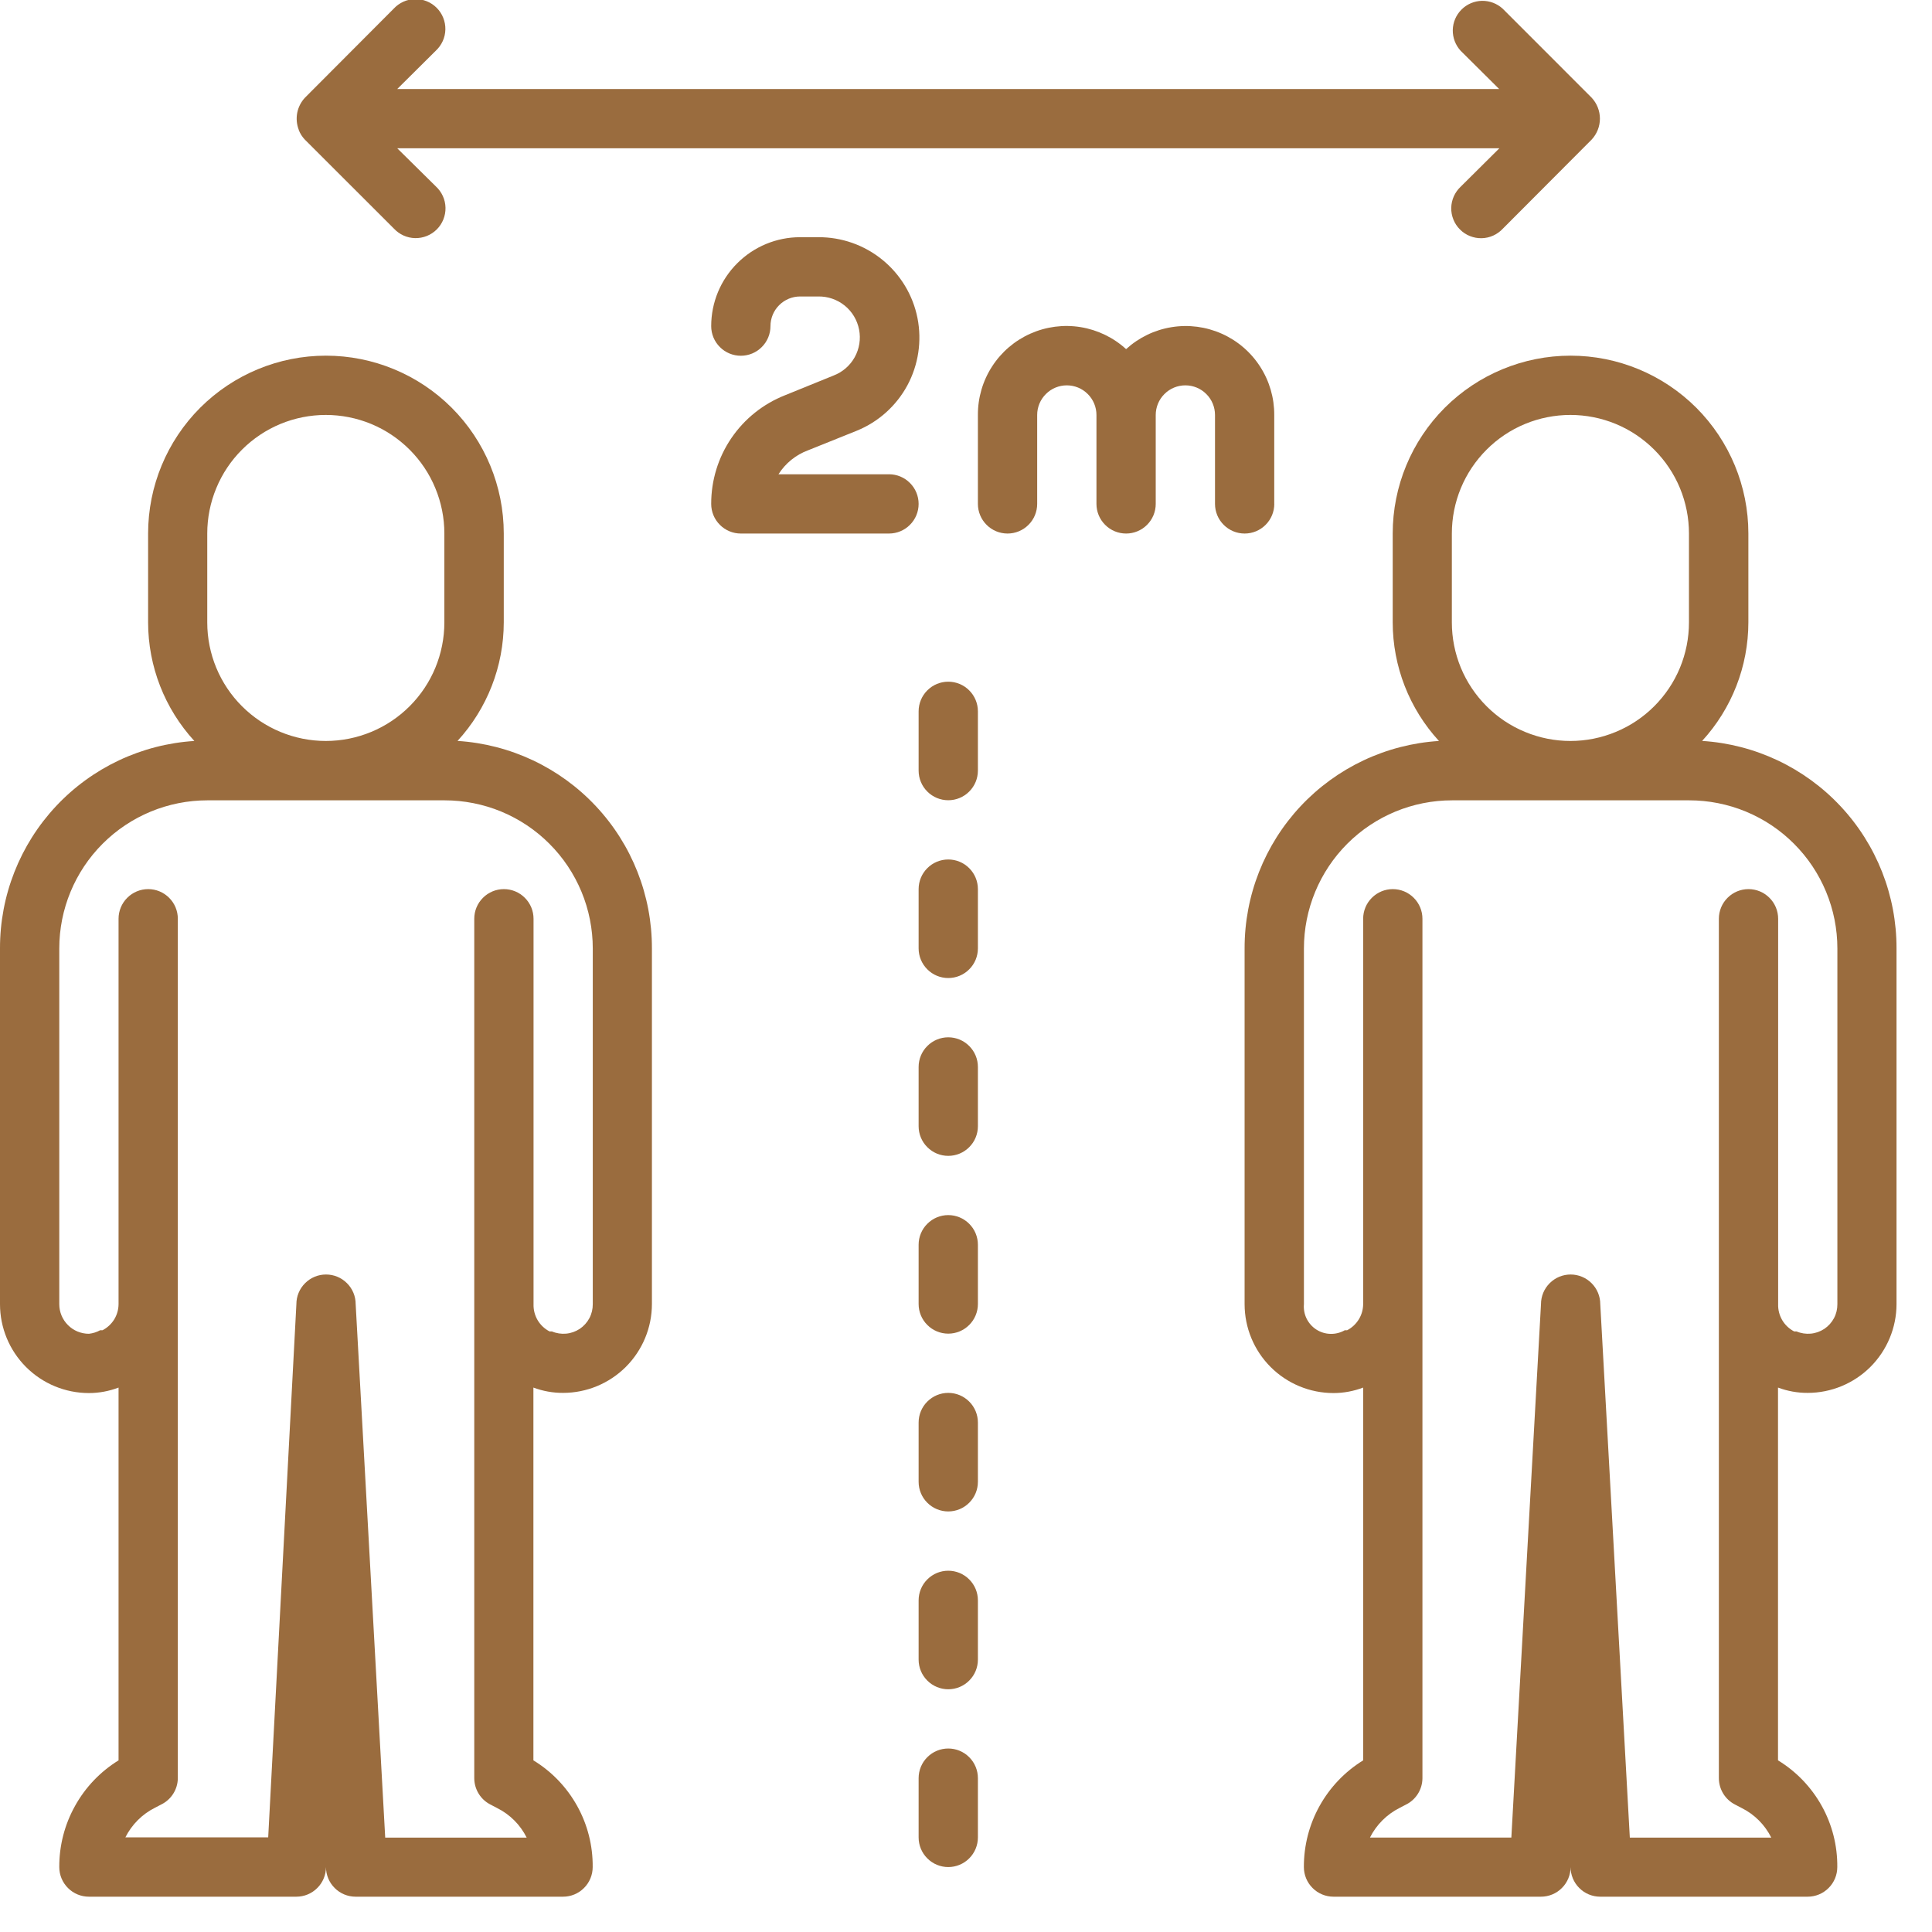 <svg width="44" height="44" viewBox="0 0 44 44" fill="none" xmlns="http://www.w3.org/2000/svg">
<g clip-path="url(#clip0_102_19)">
<path d="M21.596 19.574C21.417 19.574 21.245 19.645 21.119 19.772C20.992 19.898 20.921 20.07 20.921 20.249V21.599C20.921 21.778 20.992 21.95 21.119 22.076C21.245 22.203 21.417 22.274 21.596 22.274C21.775 22.274 21.947 22.203 22.073 22.076C22.2 21.95 22.271 21.778 22.271 21.599V20.249C22.271 20.07 22.2 19.898 22.073 19.772C21.947 19.645 21.775 19.574 21.596 19.574Z" fill="#9A6C3E"/>
<path d="M21.596 15.525C21.417 15.525 21.245 15.596 21.119 15.723C20.992 15.849 20.921 16.021 20.921 16.2V17.55C20.921 17.729 20.992 17.901 21.119 18.027C21.245 18.154 21.417 18.225 21.596 18.225C21.775 18.225 21.947 18.154 22.073 18.027C22.2 17.901 22.271 17.729 22.271 17.55V16.2C22.271 16.021 22.2 15.849 22.073 15.723C21.947 15.596 21.775 15.525 21.596 15.525V15.525Z" fill="#9A6C3E"/>
<path d="M21.596 23.624C21.417 23.624 21.245 23.695 21.119 23.822C20.992 23.948 20.921 24.12 20.921 24.299V25.649C20.921 25.828 20.992 26 21.119 26.126C21.245 26.253 21.417 26.324 21.596 26.324C21.775 26.324 21.947 26.253 22.073 26.126C22.2 26 22.271 25.828 22.271 25.649V24.299C22.271 24.12 22.2 23.948 22.073 23.822C21.947 23.695 21.775 23.624 21.596 23.624Z" fill="#9A6C3E"/>
<path d="M21.596 27.673C21.417 27.673 21.245 27.744 21.119 27.871C20.992 27.997 20.921 28.169 20.921 28.348V29.698C20.921 29.877 20.992 30.049 21.119 30.175C21.245 30.302 21.417 30.373 21.596 30.373C21.775 30.373 21.947 30.302 22.073 30.175C22.2 30.049 22.271 29.877 22.271 29.698V28.348C22.271 28.169 22.2 27.997 22.073 27.871C21.947 27.744 21.775 27.673 21.596 27.673Z" fill="#9A6C3E"/>
<path d="M21.596 31.722C21.417 31.722 21.245 31.793 21.119 31.92C20.992 32.046 20.921 32.218 20.921 32.397V33.747C20.921 33.926 20.992 34.098 21.119 34.224C21.245 34.351 21.417 34.422 21.596 34.422C21.775 34.422 21.947 34.351 22.073 34.224C22.2 34.098 22.271 33.926 22.271 33.747V32.397C22.271 32.218 22.2 32.046 22.073 31.92C21.947 31.793 21.775 31.722 21.596 31.722Z" fill="#9A6C3E"/>
<path d="M21.596 35.772C21.417 35.772 21.245 35.843 21.119 35.97C20.992 36.096 20.921 36.268 20.921 36.447V37.797C20.921 37.976 20.992 38.148 21.119 38.274C21.245 38.401 21.417 38.472 21.596 38.472C21.775 38.472 21.947 38.401 22.073 38.274C22.2 38.148 22.271 37.976 22.271 37.797V36.447C22.271 36.268 22.2 36.096 22.073 35.97C21.947 35.843 21.775 35.772 21.596 35.772Z" fill="#9A6C3E"/>
<path d="M21.596 39.821C21.417 39.821 21.245 39.892 21.119 40.019C20.992 40.145 20.921 40.317 20.921 40.496V41.846C20.921 42.025 20.992 42.197 21.119 42.323C21.245 42.45 21.417 42.521 21.596 42.521C21.775 42.521 21.947 42.45 22.073 42.323C22.2 42.197 22.271 42.025 22.271 41.846V40.496C22.271 40.317 22.2 40.145 22.073 40.019C21.947 39.892 21.775 39.821 21.596 39.821V39.821Z" fill="#9A6C3E"/>
<path d="M29.02 11.475V9.451C29.022 9.059 28.91 8.676 28.697 8.347C28.485 8.018 28.181 7.758 27.823 7.599C27.465 7.44 27.069 7.388 26.682 7.451C26.296 7.513 25.936 7.687 25.646 7.951C25.357 7.687 24.997 7.513 24.61 7.45C24.223 7.387 23.826 7.439 23.468 7.598C23.11 7.757 22.806 8.017 22.594 8.346C22.381 8.675 22.269 9.059 22.271 9.451V11.476C22.271 11.655 22.342 11.827 22.469 11.953C22.595 12.08 22.767 12.151 22.946 12.151C23.125 12.151 23.297 12.08 23.423 11.953C23.55 11.827 23.621 11.655 23.621 11.476V9.451C23.621 9.272 23.692 9.1 23.819 8.974C23.945 8.847 24.117 8.776 24.296 8.776C24.475 8.776 24.647 8.847 24.773 8.974C24.9 9.1 24.971 9.272 24.971 9.451V11.476C24.971 11.655 25.042 11.827 25.169 11.953C25.295 12.08 25.467 12.151 25.646 12.151C25.825 12.151 25.997 12.08 26.123 11.953C26.25 11.827 26.321 11.655 26.321 11.476V9.451C26.321 9.272 26.392 9.1 26.519 8.974C26.645 8.847 26.817 8.776 26.996 8.776C27.175 8.776 27.347 8.847 27.473 8.974C27.6 9.1 27.671 9.272 27.671 9.451V11.476C27.671 11.655 27.742 11.827 27.869 11.953C27.995 12.08 28.167 12.151 28.346 12.151C28.525 12.151 28.697 12.08 28.823 11.953C28.95 11.827 29.021 11.655 29.021 11.476L29.02 11.475Z" fill="#9A6C3E"/>
<path d="M20.246 10.802H17.729C17.888 10.55 18.125 10.358 18.404 10.255L19.511 9.81C20.004 9.61 20.412 9.244 20.665 8.776C20.917 8.307 20.998 7.765 20.895 7.243C20.791 6.721 20.508 6.252 20.095 5.916C19.682 5.58 19.165 5.398 18.633 5.402H18.221C17.684 5.402 17.169 5.616 16.79 5.996C16.41 6.375 16.197 6.89 16.197 7.427C16.197 7.606 16.268 7.778 16.395 7.904C16.521 8.031 16.693 8.102 16.872 8.102C17.051 8.102 17.223 8.031 17.349 7.904C17.476 7.778 17.547 7.606 17.547 7.427C17.547 7.248 17.618 7.076 17.745 6.95C17.871 6.823 18.043 6.752 18.222 6.752H18.634C18.853 6.748 19.066 6.821 19.237 6.959C19.407 7.096 19.523 7.29 19.565 7.505C19.607 7.72 19.572 7.942 19.466 8.134C19.36 8.326 19.189 8.474 18.985 8.552L17.877 9.002C17.381 9.198 16.955 9.538 16.655 9.98C16.355 10.421 16.196 10.943 16.197 11.476C16.197 11.655 16.268 11.827 16.395 11.953C16.521 12.08 16.693 12.151 16.872 12.151H20.246C20.425 12.151 20.597 12.08 20.723 11.953C20.85 11.827 20.921 11.655 20.921 11.476C20.921 11.297 20.85 11.125 20.723 10.999C20.597 10.872 20.425 10.801 20.246 10.801V10.802Z" fill="#9A6C3E"/>
<path d="M6.803 2.959C6.835 3.042 6.884 3.118 6.945 3.182L8.969 5.204C9.031 5.271 9.106 5.325 9.189 5.363C9.272 5.401 9.363 5.421 9.454 5.423C9.545 5.425 9.636 5.408 9.721 5.374C9.806 5.34 9.883 5.289 9.948 5.224C10.012 5.16 10.063 5.083 10.097 4.998C10.131 4.913 10.148 4.822 10.146 4.731C10.144 4.639 10.124 4.549 10.086 4.466C10.048 4.383 9.994 4.308 9.927 4.246L9.047 3.377H34.147L33.27 4.248C33.203 4.31 33.149 4.385 33.111 4.468C33.074 4.551 33.053 4.641 33.051 4.733C33.049 4.824 33.066 4.915 33.1 5C33.134 5.085 33.185 5.162 33.25 5.226C33.314 5.291 33.391 5.342 33.476 5.376C33.561 5.41 33.652 5.427 33.743 5.425C33.835 5.423 33.925 5.403 34.008 5.365C34.091 5.327 34.166 5.273 34.228 5.206L36.247 3.181C36.369 3.051 36.437 2.88 36.437 2.702C36.437 2.524 36.369 2.353 36.247 2.223L34.223 0.198C34.094 0.08 33.925 0.016 33.75 0.019C33.575 0.023 33.408 0.094 33.285 0.218C33.161 0.341 33.09 0.508 33.086 0.683C33.083 0.858 33.147 1.027 33.265 1.156L34.142 2.027H9.047L9.924 1.156C9.991 1.094 10.045 1.019 10.083 0.936C10.121 0.853 10.141 0.763 10.143 0.671C10.145 0.58 10.128 0.489 10.094 0.404C10.06 0.319 10.009 0.242 9.945 0.178C9.88 0.113 9.803 0.062 9.718 0.028C9.633 -0.006 9.542 -0.023 9.451 -0.021C9.36 -0.019 9.269 0.001 9.186 0.039C9.103 0.077 9.028 0.131 8.966 0.198L6.947 2.223C6.856 2.32 6.794 2.44 6.769 2.57C6.744 2.701 6.757 2.836 6.805 2.959H6.803Z" fill="#9A6C3E"/>
<path d="M10.42 16.874C11.096 16.137 11.472 15.174 11.473 14.174V12.15C11.473 11.076 11.046 10.046 10.287 9.286C9.527 8.527 8.497 8.1 7.423 8.1C6.349 8.1 5.319 8.527 4.559 9.286C3.8 10.046 3.373 11.076 3.373 12.15V14.175C3.374 15.175 3.75 16.138 4.426 16.875C3.225 16.951 2.098 17.482 1.276 18.36C0.453 19.239 -0.003 20.398 1.37908e-05 21.601V29.701C1.37908e-05 30.238 0.213 30.753 0.593 31.133C0.973 31.513 1.488 31.726 2.025 31.726C2.256 31.726 2.484 31.683 2.7 31.601V40.091C2.286 40.346 1.944 40.704 1.708 41.13C1.471 41.555 1.348 42.034 1.35 42.521C1.35 42.7 1.421 42.872 1.548 42.998C1.674 43.125 1.846 43.196 2.025 43.196H6.749C6.928 43.196 7.1 43.125 7.226 42.998C7.353 42.872 7.424 42.7 7.424 42.521C7.424 42.7 7.495 42.872 7.622 42.998C7.748 43.125 7.92 43.196 8.099 43.196H12.823C13.002 43.196 13.174 43.125 13.3 42.998C13.427 42.872 13.498 42.7 13.498 42.521C13.503 42.034 13.381 41.554 13.144 41.128C12.907 40.702 12.564 40.344 12.148 40.091V31.601C12.364 31.682 12.592 31.723 12.823 31.722C13.359 31.722 13.873 31.509 14.253 31.13C14.632 30.751 14.846 30.237 14.847 29.701V21.601C14.85 20.397 14.394 19.238 13.571 18.36C12.748 17.481 11.621 16.95 10.42 16.874V16.874ZM4.72 12.15C4.72 11.795 4.79 11.444 4.926 11.117C5.061 10.789 5.26 10.492 5.511 10.241C5.762 9.99 6.059 9.791 6.387 9.655C6.714 9.52 7.065 9.45 7.42 9.45C7.775 9.45 8.126 9.52 8.453 9.655C8.781 9.791 9.078 9.99 9.329 10.241C9.58 10.492 9.779 10.789 9.914 11.117C10.05 11.444 10.12 11.795 10.12 12.15V14.175C10.12 14.891 9.836 15.578 9.329 16.084C8.823 16.59 8.136 16.875 7.42 16.875C6.704 16.875 6.017 16.59 5.511 16.084C5.004 15.578 4.72 14.891 4.72 14.175V12.15ZM13.5 29.701C13.501 29.812 13.475 29.922 13.423 30.02C13.371 30.118 13.295 30.202 13.203 30.264C13.11 30.325 13.004 30.363 12.893 30.373C12.783 30.383 12.671 30.366 12.569 30.322H12.515C12.402 30.263 12.308 30.174 12.243 30.064C12.179 29.954 12.147 29.828 12.151 29.701V20.924C12.151 20.745 12.08 20.573 11.953 20.447C11.827 20.32 11.655 20.249 11.476 20.249C11.297 20.249 11.125 20.32 10.999 20.447C10.872 20.573 10.801 20.745 10.801 20.924V40.495C10.801 40.619 10.835 40.74 10.899 40.846C10.963 40.952 11.055 41.038 11.165 41.095L11.32 41.176C11.613 41.322 11.85 41.559 11.995 41.851H8.773L8.1 29.701C8.1 29.612 8.083 29.525 8.049 29.443C8.015 29.361 7.965 29.286 7.902 29.224C7.84 29.161 7.765 29.111 7.683 29.077C7.601 29.043 7.514 29.026 7.425 29.026C7.336 29.026 7.249 29.043 7.167 29.077C7.085 29.111 7.01 29.161 6.948 29.224C6.885 29.286 6.835 29.361 6.801 29.443C6.767 29.525 6.75 29.612 6.75 29.701L6.108 41.845H2.855C3.002 41.553 3.238 41.316 3.53 41.17L3.672 41.096C3.784 41.041 3.879 40.956 3.946 40.85C4.013 40.744 4.049 40.621 4.05 40.496V20.924C4.05 20.745 3.979 20.573 3.852 20.447C3.726 20.32 3.554 20.249 3.375 20.249C3.196 20.249 3.024 20.32 2.898 20.447C2.771 20.573 2.7 20.745 2.7 20.924V29.701C2.699 29.824 2.665 29.944 2.601 30.049C2.536 30.153 2.445 30.238 2.336 30.295H2.281C2.202 30.339 2.115 30.366 2.025 30.376C1.936 30.376 1.849 30.358 1.767 30.325C1.685 30.291 1.61 30.241 1.548 30.178C1.485 30.116 1.435 30.041 1.401 29.959C1.367 29.877 1.35 29.79 1.35 29.701V21.601C1.35 20.706 1.705 19.848 2.338 19.215C2.971 18.582 3.829 18.227 4.724 18.227H10.124C10.567 18.227 11.006 18.314 11.416 18.483C11.825 18.653 12.198 18.901 12.511 19.215C12.825 19.528 13.073 19.9 13.243 20.309C13.413 20.719 13.5 21.158 13.5 21.601V29.701Z" fill="#9A6C3E"/>
<path d="M38.765 16.874C39.441 16.137 39.817 15.174 39.818 14.174V12.15C39.818 11.076 39.391 10.046 38.632 9.286C37.872 8.527 36.842 8.1 35.768 8.1C34.694 8.1 33.664 8.527 32.904 9.286C32.145 10.046 31.718 11.076 31.718 12.15V14.175C31.719 15.175 32.095 16.138 32.771 16.875C31.57 16.951 30.444 17.482 29.621 18.36C28.798 19.239 28.342 20.398 28.345 21.601V29.701C28.345 30.238 28.558 30.753 28.938 31.133C29.318 31.513 29.833 31.726 30.37 31.726C30.601 31.726 30.829 31.683 31.045 31.601V40.091C30.631 40.346 30.289 40.704 30.052 41.13C29.816 41.555 29.693 42.034 29.695 42.521C29.695 42.7 29.766 42.872 29.893 42.998C30.019 43.125 30.191 43.196 30.37 43.196H35.094C35.273 43.196 35.445 43.125 35.571 42.998C35.698 42.872 35.769 42.7 35.769 42.521V42.521C35.769 42.7 35.84 42.872 35.967 42.998C36.093 43.125 36.265 43.196 36.444 43.196H41.168C41.347 43.196 41.519 43.125 41.645 42.998C41.772 42.872 41.843 42.7 41.843 42.521C41.848 42.034 41.726 41.554 41.489 41.128C41.252 40.702 40.909 40.344 40.493 40.091V31.601C40.709 31.682 40.938 31.723 41.168 31.722C41.704 31.722 42.218 31.509 42.598 31.13C42.977 30.751 43.191 30.237 43.192 29.701V21.601C43.195 20.397 42.739 19.238 41.916 18.36C41.093 17.481 39.966 16.95 38.765 16.874V16.874ZM33.065 12.15C33.065 11.795 33.135 11.444 33.27 11.117C33.406 10.789 33.605 10.492 33.856 10.241C34.106 9.99 34.404 9.791 34.732 9.655C35.059 9.52 35.41 9.45 35.765 9.45C36.12 9.45 36.471 9.52 36.798 9.655C37.126 9.791 37.423 9.99 37.674 10.241C37.925 10.492 38.124 10.789 38.26 11.117C38.395 11.444 38.465 11.795 38.465 12.15V14.175C38.465 14.53 38.395 14.881 38.26 15.208C38.124 15.536 37.925 15.833 37.674 16.084C37.423 16.335 37.126 16.534 36.798 16.669C36.471 16.805 36.12 16.875 35.765 16.875C35.41 16.875 35.059 16.805 34.732 16.669C34.404 16.534 34.106 16.335 33.856 16.084C33.605 15.833 33.406 15.536 33.27 15.208C33.135 14.881 33.065 14.53 33.065 14.175V12.15ZM41.845 29.701C41.846 29.812 41.82 29.922 41.768 30.02C41.716 30.118 41.64 30.202 41.548 30.264C41.455 30.325 41.349 30.363 41.238 30.373C41.128 30.383 41.016 30.366 40.914 30.322H40.86C40.747 30.263 40.653 30.174 40.588 30.064C40.524 29.954 40.492 29.828 40.496 29.701V20.924C40.496 20.745 40.425 20.573 40.298 20.447C40.172 20.32 40 20.249 39.821 20.249C39.642 20.249 39.47 20.32 39.344 20.447C39.217 20.573 39.146 20.745 39.146 20.924V40.495C39.146 40.619 39.18 40.74 39.244 40.846C39.308 40.952 39.4 41.038 39.51 41.095L39.665 41.176C39.958 41.322 40.194 41.559 40.34 41.851H37.118L36.445 29.701C36.445 29.522 36.374 29.35 36.247 29.224C36.121 29.097 35.949 29.026 35.77 29.026C35.591 29.026 35.419 29.097 35.293 29.224C35.166 29.35 35.095 29.522 35.095 29.701L34.42 41.849H31.2C31.347 41.557 31.583 41.321 31.875 41.174L32.017 41.1C32.13 41.045 32.224 40.96 32.291 40.854C32.358 40.748 32.394 40.625 32.395 40.5V20.924C32.395 20.745 32.324 20.573 32.197 20.447C32.071 20.32 31.899 20.249 31.72 20.249C31.541 20.249 31.369 20.32 31.243 20.447C31.116 20.573 31.045 20.745 31.045 20.924V29.701C31.044 29.824 31.01 29.944 30.945 30.049C30.881 30.153 30.79 30.238 30.681 30.295H30.627C30.528 30.352 30.416 30.381 30.302 30.378C30.188 30.376 30.077 30.342 29.981 30.281C29.885 30.22 29.808 30.133 29.757 30.031C29.707 29.929 29.686 29.814 29.696 29.701V21.601C29.696 20.706 30.052 19.848 30.684 19.215C31.317 18.582 32.175 18.227 33.07 18.227H38.47C38.913 18.227 39.352 18.314 39.761 18.483C40.171 18.653 40.543 18.901 40.856 19.215C41.17 19.528 41.418 19.9 41.588 20.31C41.758 20.719 41.845 21.158 41.845 21.601V29.701Z" fill="#9A6C3E"/>
</g>
<defs>
<clipPath id="clip0_102_19">
<rect width="43.192" height="43.195" fill="white"/>
</clipPath>
</defs>
</svg>
